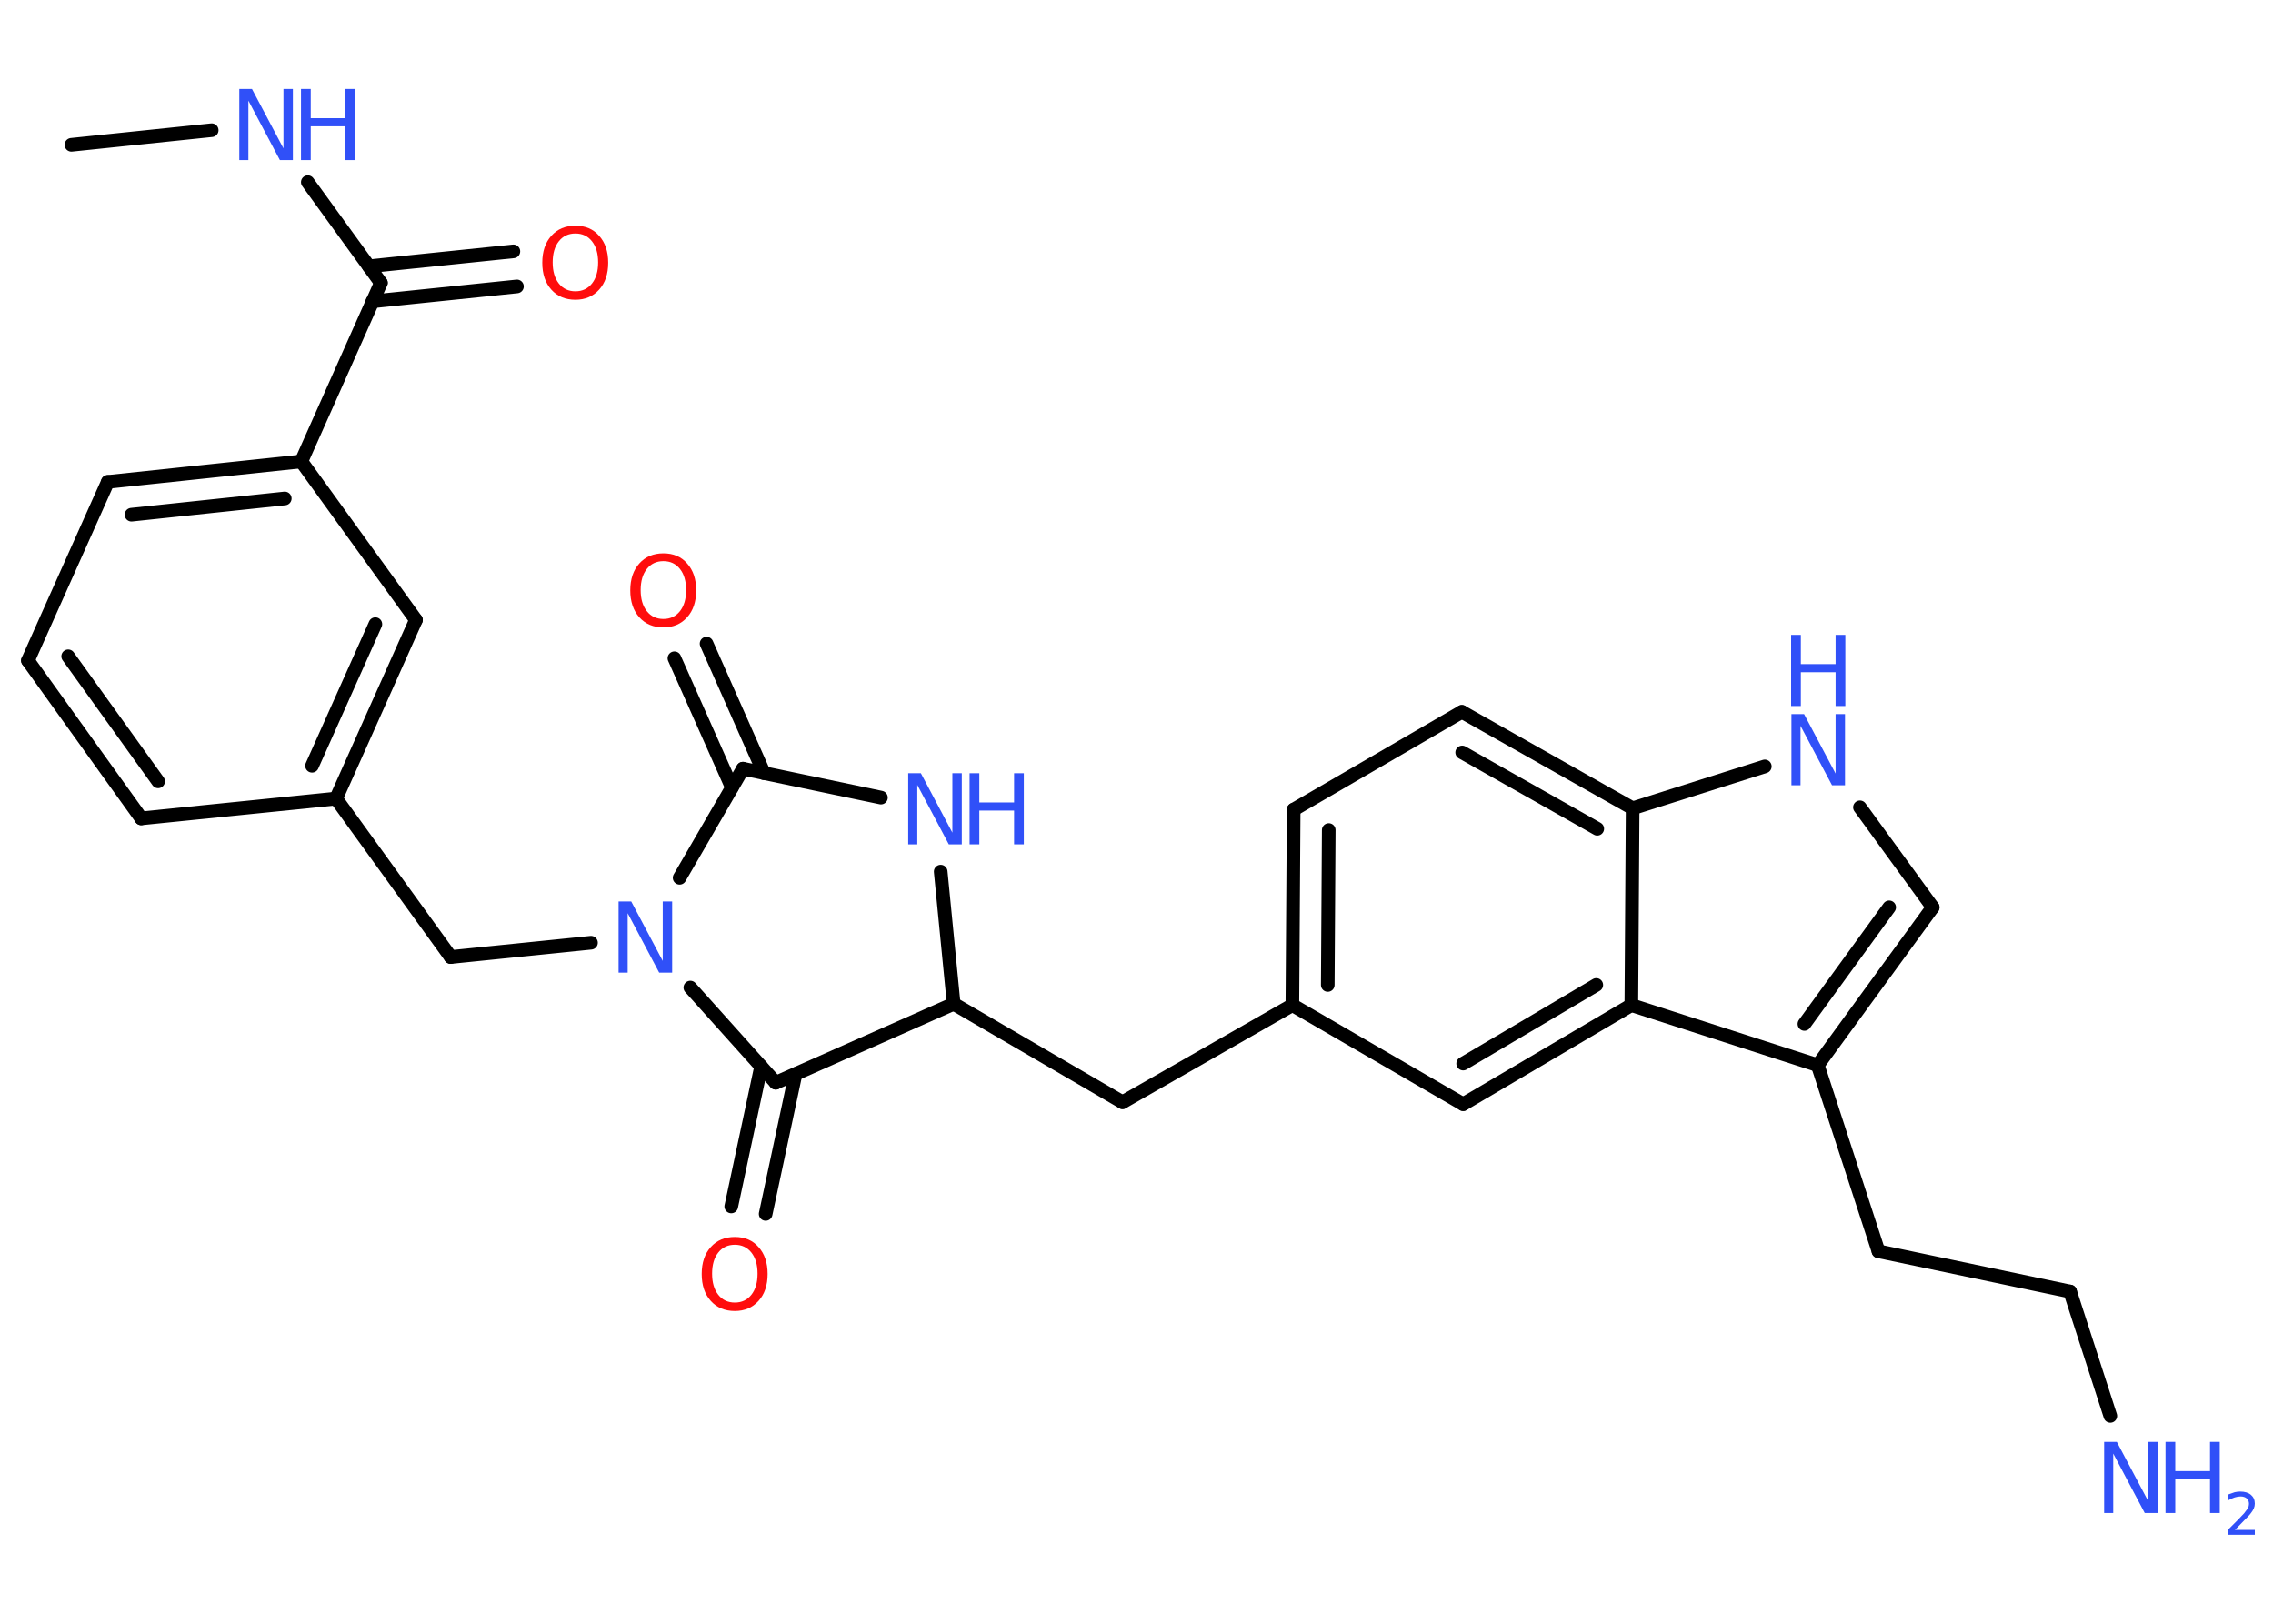 <?xml version='1.0' encoding='UTF-8'?>
<!DOCTYPE svg PUBLIC "-//W3C//DTD SVG 1.1//EN" "http://www.w3.org/Graphics/SVG/1.1/DTD/svg11.dtd">
<svg version='1.2' xmlns='http://www.w3.org/2000/svg' xmlns:xlink='http://www.w3.org/1999/xlink' width='70.0mm' height='50.0mm' viewBox='0 0 70.0 50.0'>
  <desc>Generated by the Chemistry Development Kit (http://github.com/cdk)</desc>
  <g stroke-linecap='round' stroke-linejoin='round' stroke='#000000' stroke-width='.42' fill='#3050F8'>
    <rect x='.0' y='.0' width='70.0' height='50.0' fill='#FFFFFF' stroke='none'/>
    <g id='mol1' class='mol'>
      <line id='mol1bnd1' class='bond' x1='2.2' y1='4.46' x2='6.52' y2='4.01'/>
      <line id='mol1bnd2' class='bond' x1='9.48' y1='5.61' x2='11.73' y2='8.71'/>
      <g id='mol1bnd3' class='bond'>
        <line x1='11.36' y1='8.2' x2='15.81' y2='7.74'/>
        <line x1='11.47' y1='9.28' x2='15.92' y2='8.82'/>
      </g>
      <line id='mol1bnd4' class='bond' x1='11.73' y1='8.71' x2='9.28' y2='14.21'/>
      <g id='mol1bnd5' class='bond'>
        <line x1='9.28' y1='14.21' x2='3.32' y2='14.84'/>
        <line x1='8.77' y1='15.35' x2='4.05' y2='15.85'/>
      </g>
      <line id='mol1bnd6' class='bond' x1='3.32' y1='14.84' x2='.86' y2='20.34'/>
      <g id='mol1bnd7' class='bond'>
        <line x1='.86' y1='20.34' x2='4.35' y2='25.2'/>
        <line x1='2.1' y1='20.21' x2='4.87' y2='24.06'/>
      </g>
      <line id='mol1bnd8' class='bond' x1='4.35' y1='25.2' x2='10.35' y2='24.59'/>
      <line id='mol1bnd9' class='bond' x1='10.35' y1='24.59' x2='13.88' y2='29.47'/>
      <line id='mol1bnd10' class='bond' x1='13.88' y1='29.47' x2='18.2' y2='29.03'/>
      <line id='mol1bnd11' class='bond' x1='20.93' y1='27.03' x2='22.88' y2='23.67'/>
      <g id='mol1bnd12' class='bond'>
        <line x1='22.54' y1='24.25' x2='20.77' y2='20.27'/>
        <line x1='23.53' y1='23.81' x2='21.76' y2='19.82'/>
      </g>
      <line id='mol1bnd13' class='bond' x1='22.88' y1='23.67' x2='27.13' y2='24.56'/>
      <line id='mol1bnd14' class='bond' x1='28.97' y1='26.84' x2='29.37' y2='30.91'/>
      <line id='mol1bnd15' class='bond' x1='29.37' y1='30.91' x2='34.57' y2='33.94'/>
      <line id='mol1bnd16' class='bond' x1='34.57' y1='33.94' x2='39.8' y2='30.95'/>
      <g id='mol1bnd17' class='bond'>
        <line x1='39.84' y1='24.93' x2='39.8' y2='30.95'/>
        <line x1='40.92' y1='25.56' x2='40.89' y2='30.33'/>
      </g>
      <line id='mol1bnd18' class='bond' x1='39.84' y1='24.93' x2='45.02' y2='21.92'/>
      <g id='mol1bnd19' class='bond'>
        <line x1='50.28' y1='24.89' x2='45.02' y2='21.92'/>
        <line x1='49.19' y1='25.52' x2='45.03' y2='23.17'/>
      </g>
      <line id='mol1bnd20' class='bond' x1='50.28' y1='24.89' x2='54.35' y2='23.6'/>
      <line id='mol1bnd21' class='bond' x1='57.28' y1='24.86' x2='59.52' y2='27.94'/>
      <g id='mol1bnd22' class='bond'>
        <line x1='55.98' y1='32.8' x2='59.52' y2='27.94'/>
        <line x1='55.57' y1='31.53' x2='58.18' y2='27.94'/>
      </g>
      <line id='mol1bnd23' class='bond' x1='55.98' y1='32.8' x2='57.85' y2='38.53'/>
      <line id='mol1bnd24' class='bond' x1='57.85' y1='38.53' x2='63.75' y2='39.77'/>
      <line id='mol1bnd25' class='bond' x1='63.75' y1='39.77' x2='64.99' y2='43.6'/>
      <line id='mol1bnd26' class='bond' x1='55.98' y1='32.8' x2='50.24' y2='30.95'/>
      <line id='mol1bnd27' class='bond' x1='50.28' y1='24.89' x2='50.24' y2='30.95'/>
      <g id='mol1bnd28' class='bond'>
        <line x1='45.06' y1='34.0' x2='50.24' y2='30.95'/>
        <line x1='45.06' y1='32.75' x2='49.16' y2='30.33'/>
      </g>
      <line id='mol1bnd29' class='bond' x1='39.8' y1='30.95' x2='45.06' y2='34.0'/>
      <line id='mol1bnd30' class='bond' x1='29.37' y1='30.91' x2='23.89' y2='33.34'/>
      <line id='mol1bnd31' class='bond' x1='21.26' y1='30.41' x2='23.89' y2='33.34'/>
      <g id='mol1bnd32' class='bond'>
        <line x1='24.5' y1='33.07' x2='23.58' y2='37.38'/>
        <line x1='23.44' y1='32.84' x2='22.52' y2='37.15'/>
      </g>
      <g id='mol1bnd33' class='bond'>
        <line x1='10.35' y1='24.59' x2='12.81' y2='19.09'/>
        <line x1='9.61' y1='23.58' x2='11.56' y2='19.22'/>
      </g>
      <line id='mol1bnd34' class='bond' x1='9.28' y1='14.21' x2='12.81' y2='19.09'/>
      <g id='mol1atm2' class='atom'>
        <path d='M7.36 2.74h.4l.97 1.83v-1.83h.29v2.19h-.4l-.97 -1.83v1.83h-.28v-2.19z' stroke='none'/>
        <path d='M9.27 2.74h.3v.9h1.07v-.9h.3v2.19h-.3v-1.04h-1.07v1.04h-.3v-2.19z' stroke='none'/>
      </g>
      <path id='mol1atm4' class='atom' d='M17.72 7.19q-.32 .0 -.51 .24q-.19 .24 -.19 .65q.0 .41 .19 .65q.19 .24 .51 .24q.32 .0 .51 -.24q.19 -.24 .19 -.65q.0 -.41 -.19 -.65q-.19 -.24 -.51 -.24zM17.72 6.95q.46 .0 .73 .31q.28 .31 .28 .83q.0 .52 -.28 .83q-.28 .31 -.73 .31q-.46 .0 -.74 -.31q-.28 -.31 -.28 -.83q.0 -.52 .28 -.83q.28 -.31 .74 -.31z' stroke='none' fill='#FF0D0D'/>
      <path id='mol1atm11' class='atom' d='M19.04 27.76h.4l.97 1.83v-1.83h.29v2.19h-.4l-.97 -1.83v1.83h-.28v-2.19z' stroke='none'/>
      <path id='mol1atm13' class='atom' d='M20.43 17.28q-.32 .0 -.51 .24q-.19 .24 -.19 .65q.0 .41 .19 .65q.19 .24 .51 .24q.32 .0 .51 -.24q.19 -.24 .19 -.65q.0 -.41 -.19 -.65q-.19 -.24 -.51 -.24zM20.43 17.04q.46 .0 .73 .31q.28 .31 .28 .83q.0 .52 -.28 .83q-.28 .31 -.73 .31q-.46 .0 -.74 -.31q-.28 -.31 -.28 -.83q.0 -.52 .28 -.83q.28 -.31 .74 -.31z' stroke='none' fill='#FF0D0D'/>
      <g id='mol1atm14' class='atom'>
        <path d='M27.96 23.81h.4l.97 1.83v-1.83h.29v2.19h-.4l-.97 -1.83v1.83h-.28v-2.19z' stroke='none'/>
        <path d='M29.86 23.81h.3v.9h1.07v-.9h.3v2.19h-.3v-1.04h-1.07v1.04h-.3v-2.19z' stroke='none'/>
      </g>
      <g id='mol1atm21' class='atom'>
        <path d='M55.16 21.99h.4l.97 1.83v-1.83h.29v2.19h-.4l-.97 -1.83v1.83h-.28v-2.19z' stroke='none'/>
        <path d='M55.16 19.55h.3v.9h1.07v-.9h.3v2.19h-.3v-1.04h-1.07v1.04h-.3v-2.19z' stroke='none'/>
      </g>
      <g id='mol1atm26' class='atom'>
        <path d='M64.79 44.4h.4l.97 1.83v-1.83h.29v2.19h-.4l-.97 -1.83v1.83h-.28v-2.19z' stroke='none'/>
        <path d='M66.69 44.4h.3v.9h1.07v-.9h.3v2.19h-.3v-1.04h-1.07v1.04h-.3v-2.19z' stroke='none'/>
        <path d='M68.82 47.11h.62v.15h-.83v-.15q.1 -.1 .28 -.28q.17 -.18 .22 -.23q.08 -.1 .12 -.16q.03 -.07 .03 -.13q.0 -.11 -.07 -.17q-.07 -.06 -.19 -.06q-.08 .0 -.18 .03q-.09 .03 -.2 .09v-.18q.11 -.04 .2 -.07q.09 -.02 .17 -.02q.21 .0 .33 .1q.12 .1 .12 .27q.0 .08 -.03 .15q-.03 .07 -.11 .17q-.02 .03 -.14 .15q-.12 .12 -.33 .34z' stroke='none'/>
      </g>
      <path id='mol1atm30' class='atom' d='M22.63 38.33q-.32 .0 -.51 .24q-.19 .24 -.19 .65q.0 .41 .19 .65q.19 .24 .51 .24q.32 .0 .51 -.24q.19 -.24 .19 -.65q.0 -.41 -.19 -.65q-.19 -.24 -.51 -.24zM22.63 38.09q.46 .0 .73 .31q.28 .31 .28 .83q.0 .52 -.28 .83q-.28 .31 -.73 .31q-.46 .0 -.74 -.31q-.28 -.31 -.28 -.83q.0 -.52 .28 -.83q.28 -.31 .74 -.31z' stroke='none' fill='#FF0D0D'/>
    </g>
  </g>
</svg>
